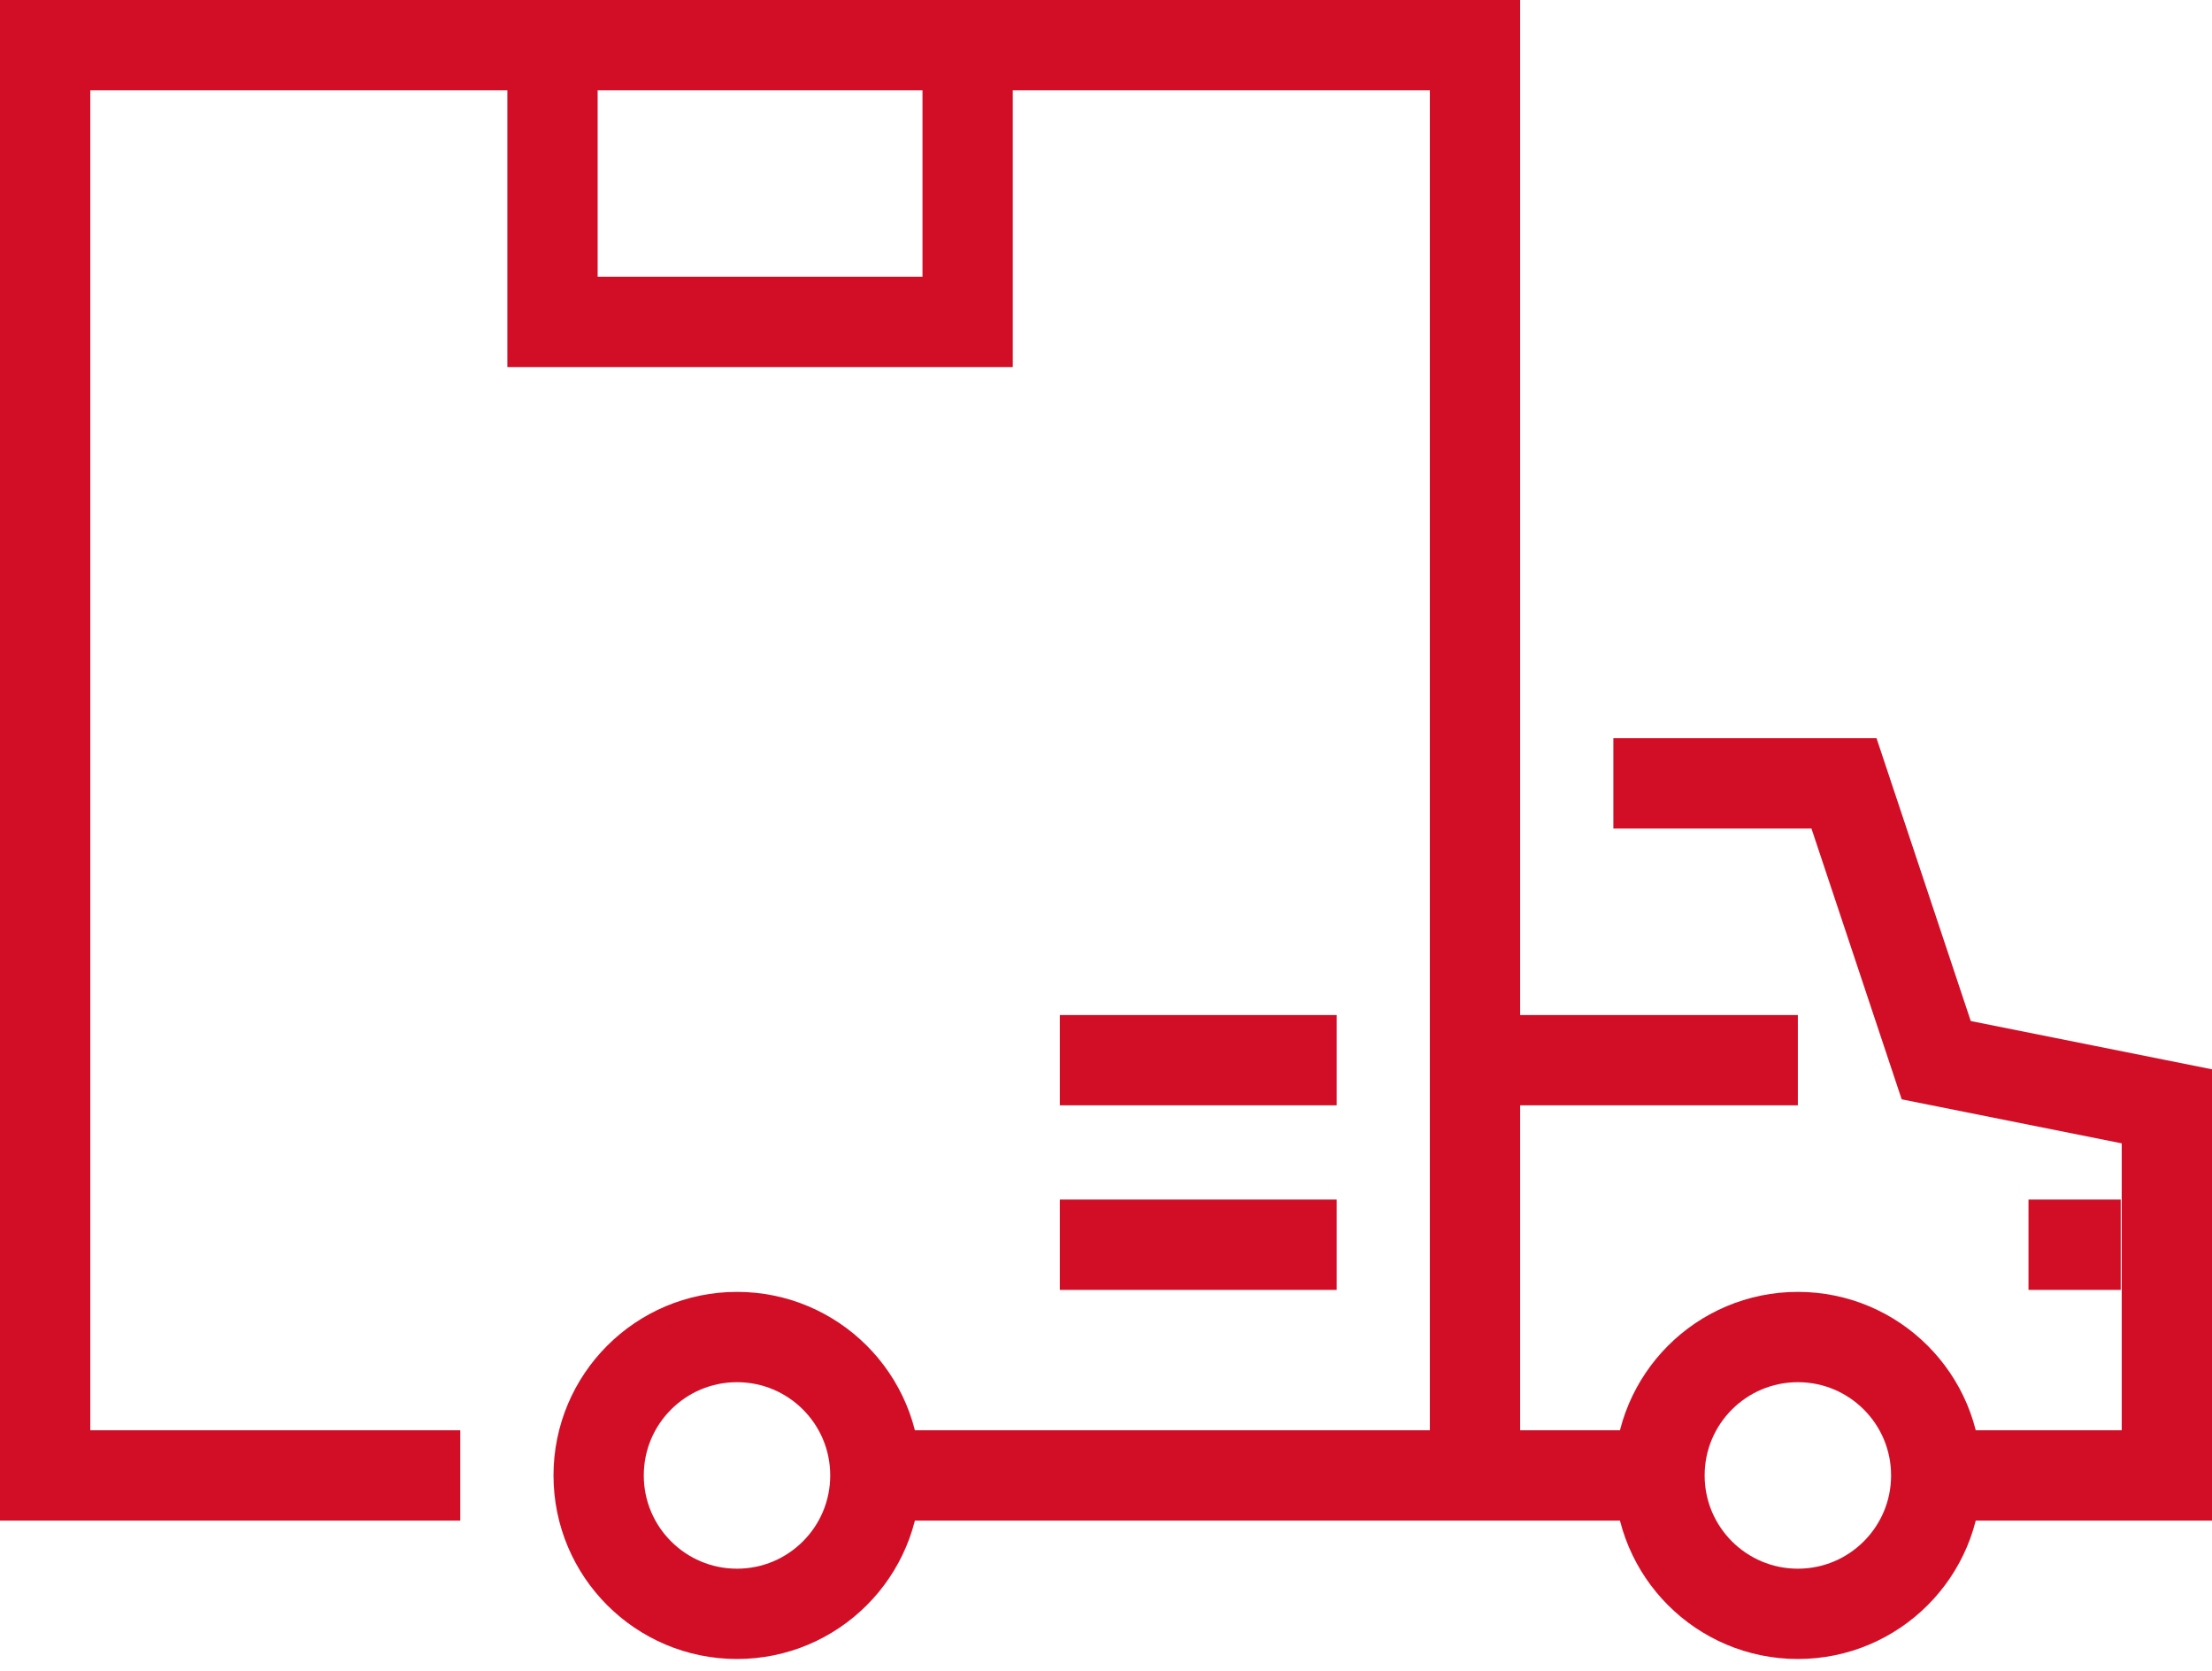 <svg width="49" height="37" viewBox="0 0 49 37" fill="none" xmlns="http://www.w3.org/2000/svg">
<path d="M42.891 32.674C42.891 34.367 41.519 35.739 39.826 35.739C38.133 35.739 36.761 34.367 36.761 32.674M42.891 32.674C42.891 30.981 41.519 29.609 39.826 29.609C38.133 29.609 36.761 30.981 36.761 32.674M42.891 32.674H48V24.5L42.891 23.478L40.848 17.348H35.739M36.761 32.674H19.391M19.391 32.674C19.391 34.367 18.019 35.739 16.326 35.739C14.633 35.739 13.261 34.367 13.261 32.674C13.261 30.981 14.633 29.609 16.326 29.609C18.019 29.609 19.391 30.981 19.391 32.674ZM32.674 32.674V1H1V32.674H10.196M39.826 23.478H32.674M46.978 27.565H44.935M29.609 27.565H23.478M29.609 23.478H23.478M12.239 1H21.435V7.13H12.239V1Z" stroke="#D20E26" stroke-width="2" stroke-miterlimit="10"/>
</svg>
